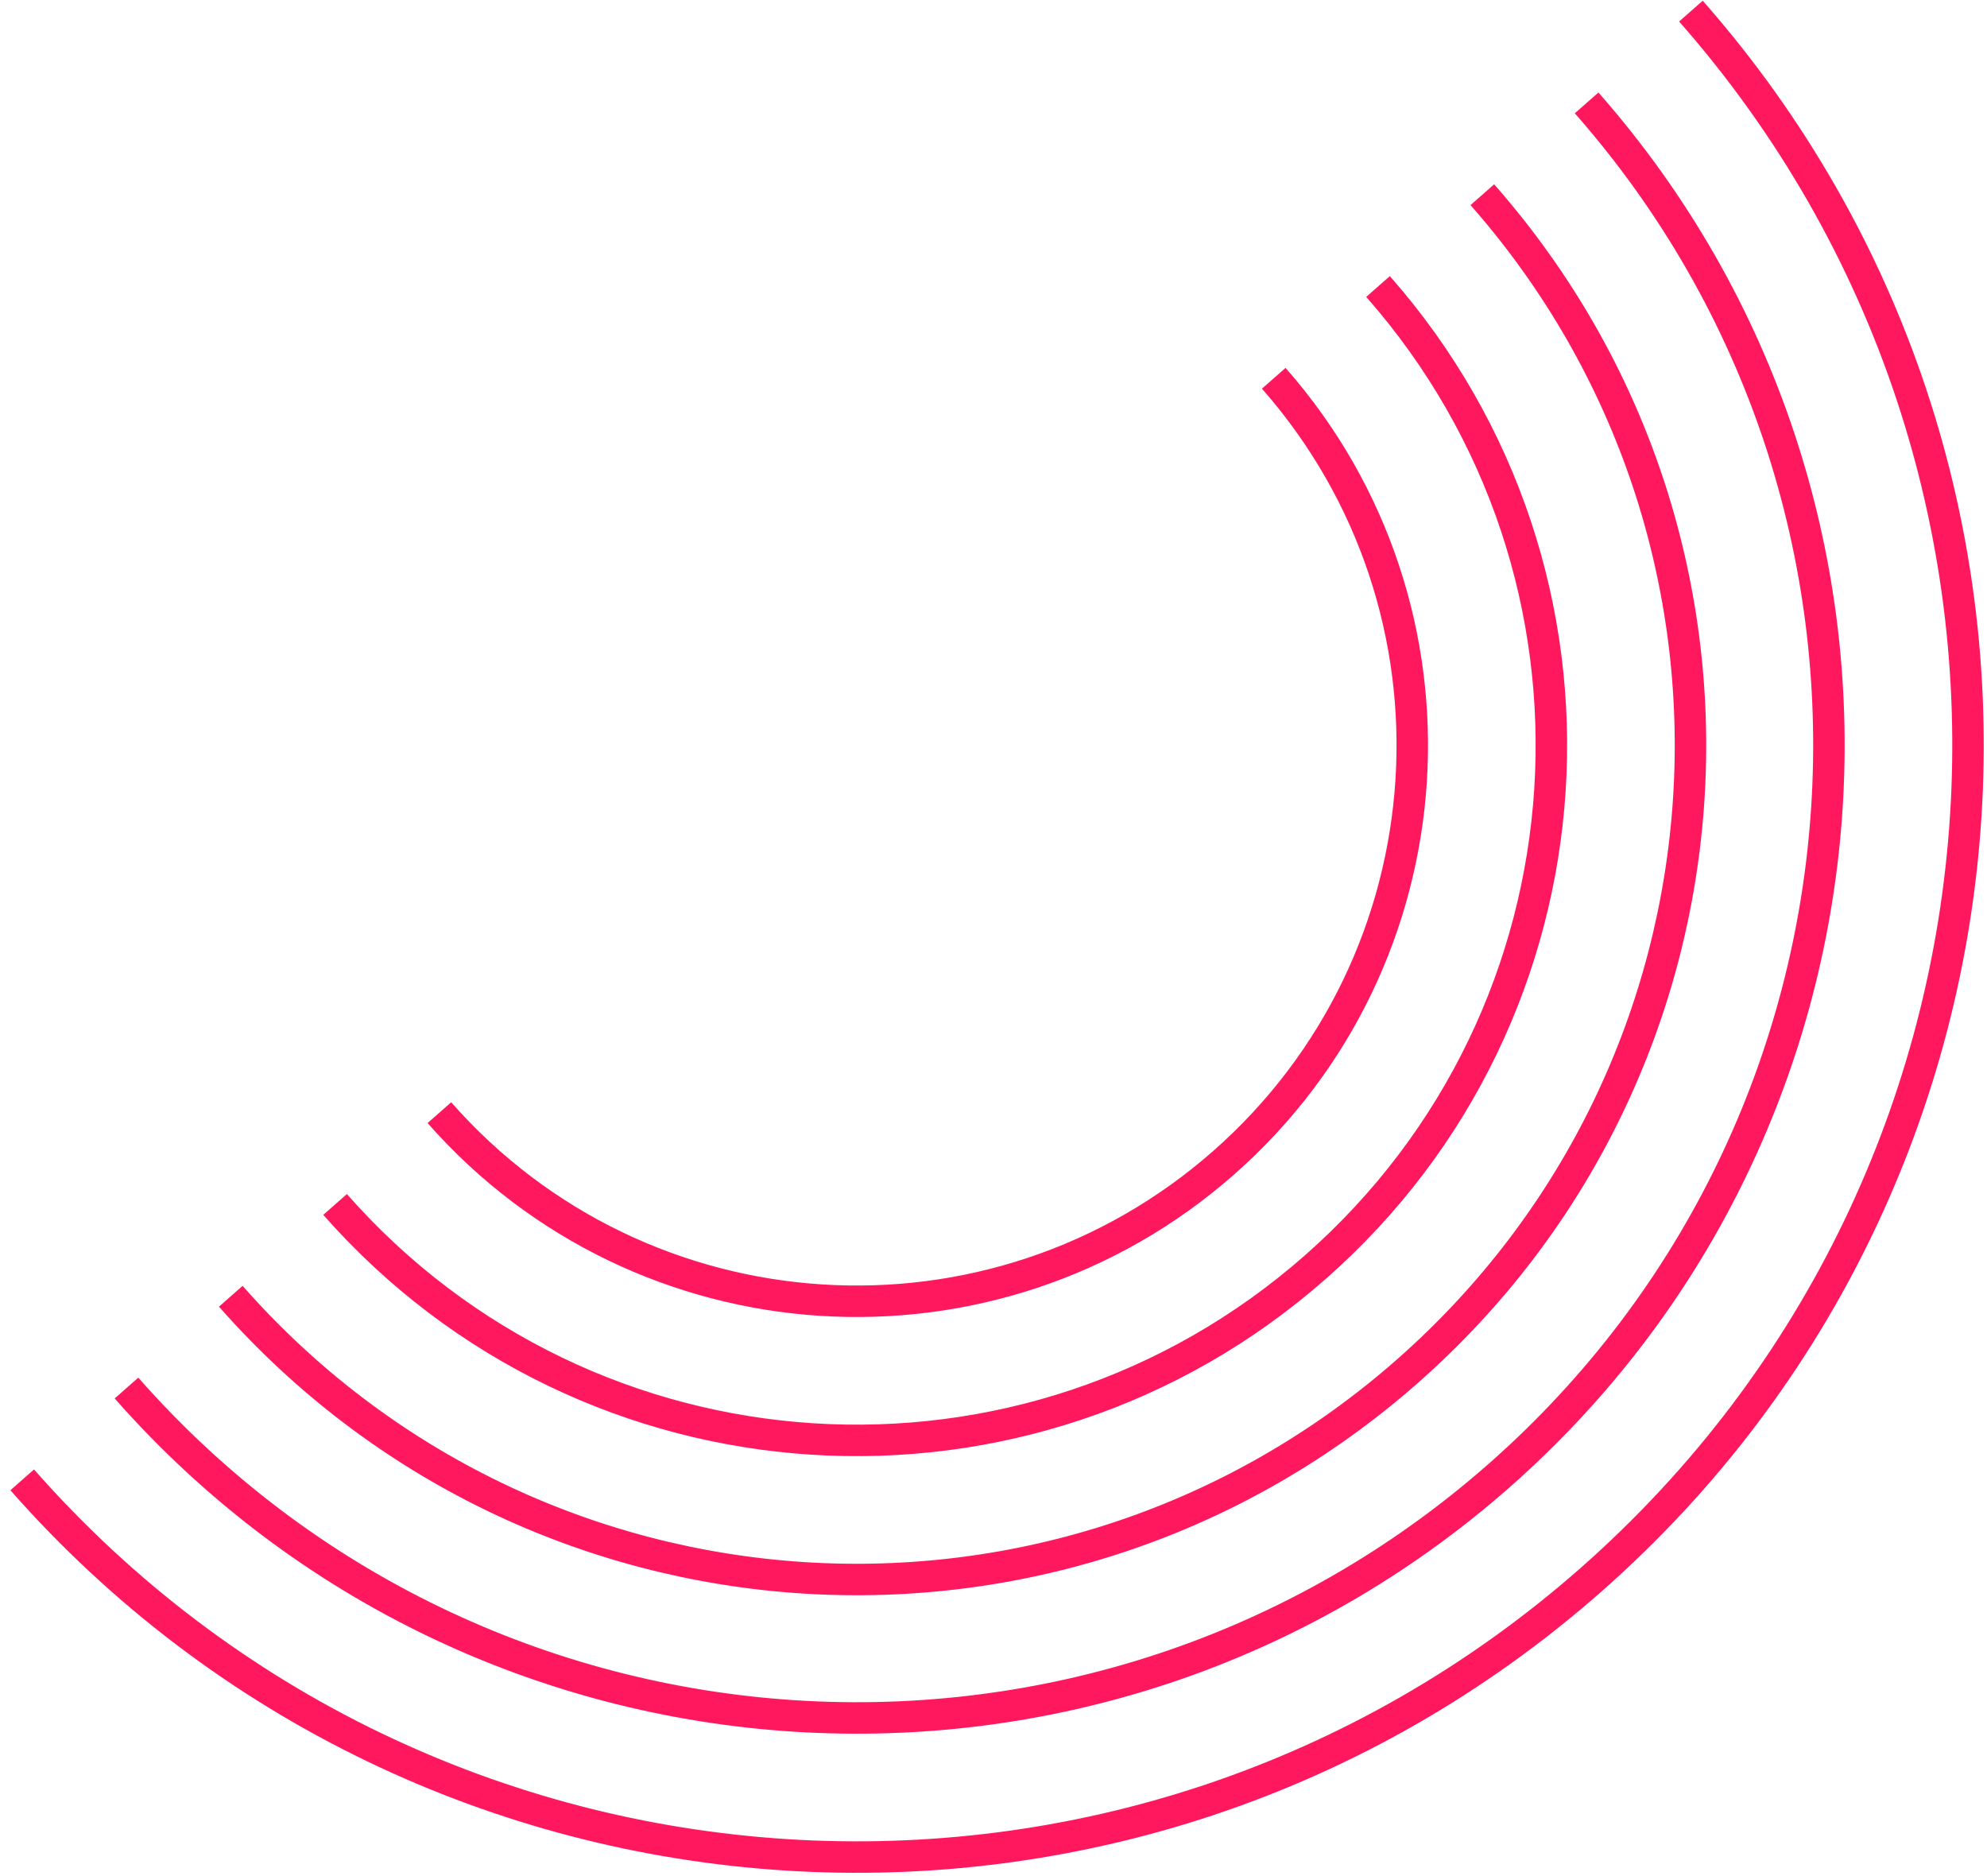 <svg width="179" height="169" viewBox="0 0 179 169" fill="none" xmlns="http://www.w3.org/2000/svg">
<path d="M152.328 1C188.859 42.511 184.821 105.78 143.31 142.31C101.799 178.841 38.531 174.804 2 133.293M142.932 9.268C174.878 45.569 171.343 100.969 135.042 132.915C98.741 164.861 43.341 161.326 11.395 125.025M133.537 17.537C160.972 48.713 157.95 96.084 126.774 123.52C95.598 150.955 48.227 147.932 20.791 116.757M124.141 25.805C146.992 51.771 144.471 91.273 118.505 114.124C92.54 136.975 53.037 134.454 30.186 108.488M114.746 34.073C133.011 54.829 130.993 86.463 110.237 104.729C89.482 122.994 57.847 120.975 39.582 100.22" stroke="#FF185E" stroke-width="2.835" stroke-miterlimit="10"/>
</svg>
